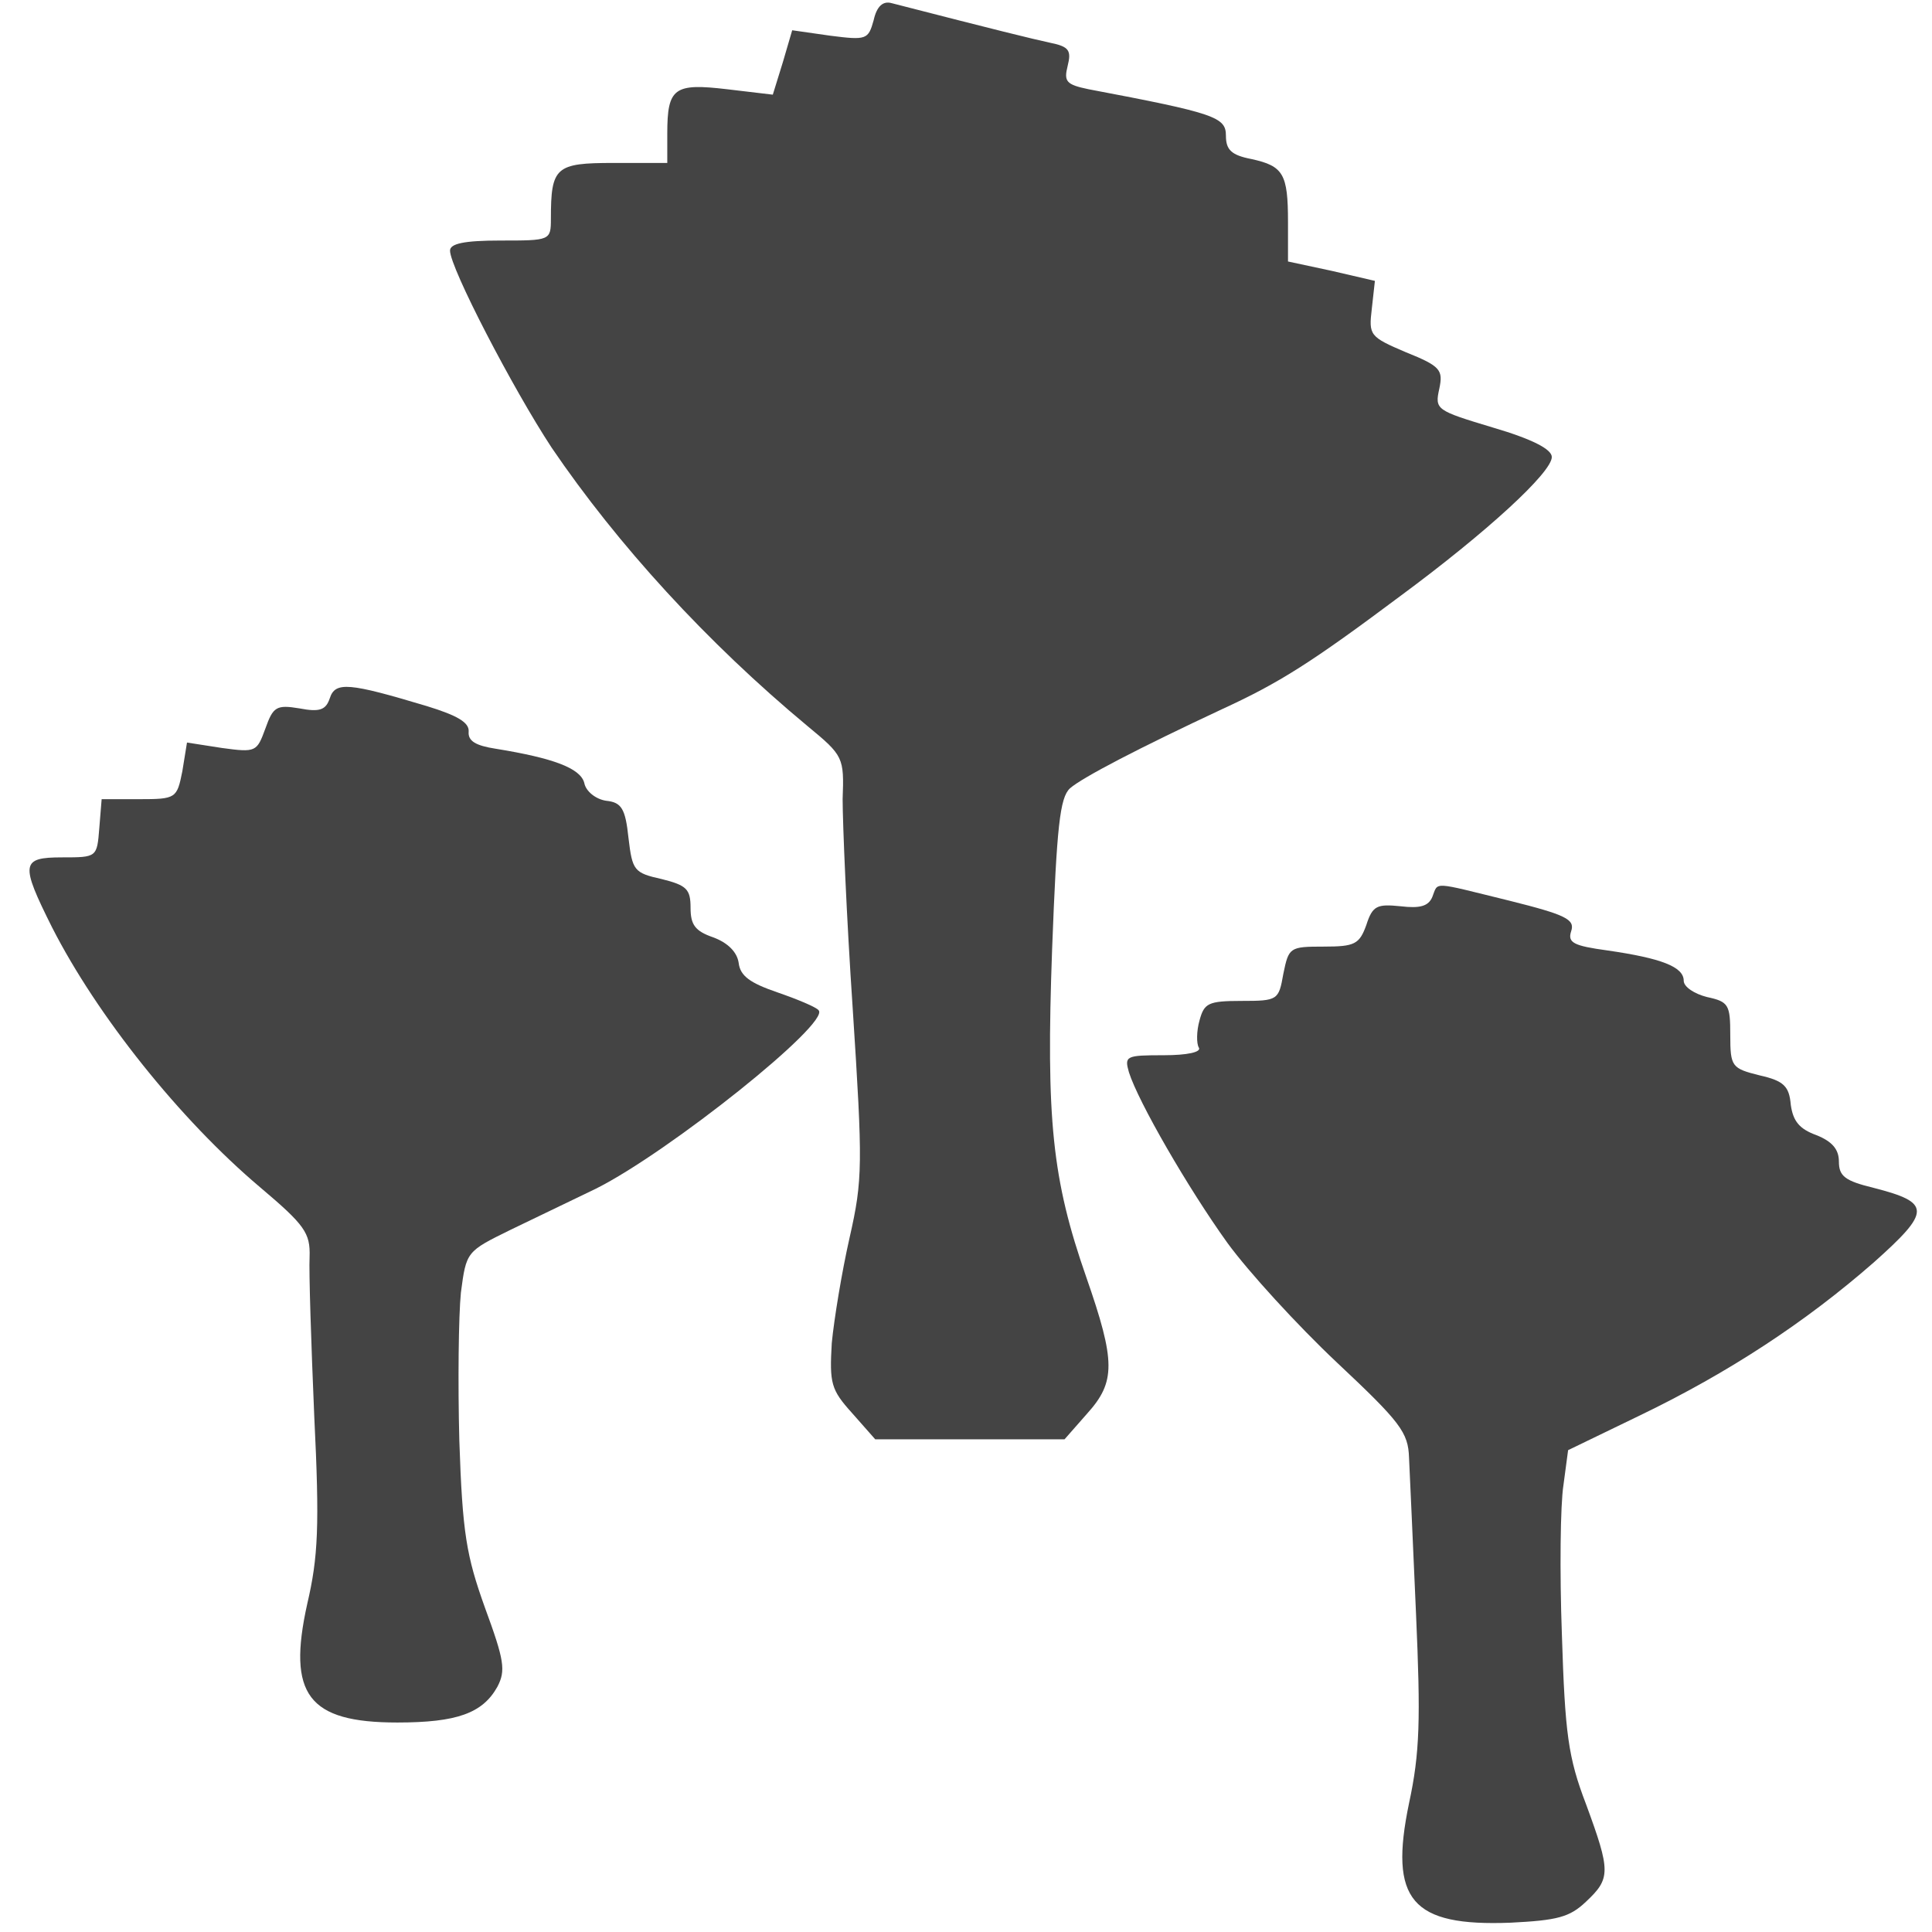 <?xml version="1.0" standalone="no"?>
<!DOCTYPE svg PUBLIC "-//W3C//DTD SVG 20010904//EN"
 "http://www.w3.org/TR/2001/REC-SVG-20010904/DTD/svg10.dtd">
<svg version="1.0" xmlns="http://www.w3.org/2000/svg"
 width="249pt" height="249pt" viewBox="0 0 249 249"
 preserveAspectRatio="xMidYMid meet">
<g transform="translate(0,249) scale(0.1,-0.1)"
fill="#444444" stroke="none">
<path d="M1126 2464 c-7 -25 -9 -26 -56 -20 l-49 7 -12 -41 -13 -42 -59 7
c-68 8 -77 2 -77 -57 l0 -38 -69 0 c-75 0 -81 -5 -81 -72 0 -28 -1 -28 -65
-28 -47 0 -65 -4 -65 -13 0 -22 81 -178 131 -254 85 -125 200 -251 330 -359
46 -38 47 -40 45 -94 0 -30 5 -152 13 -270 13 -201 13 -220 -4 -295 -10 -44
-20 -105 -23 -136 -3 -52 -1 -60 26 -90 l30 -34 122 0 122 0 29 33 c37 41 37
67 -1 176 -44 126 -52 203 -44 423 6 158 10 195 23 207 16 14 89 52 196 102
74 34 115 60 230 146 111 82 195 159 195 179 0 10 -25 23 -76 38 -73 22 -75
23 -69 50 5 24 2 29 -43 47 -47 20 -48 22 -44 56 l4 36 -56 13 -56 12 0 51 c0
62 -6 72 -47 81 -26 5 -33 12 -33 30 0 24 -13 29 -177 60 -29 6 -32 10 -27 30
5 20 2 25 -23 30 -23 5 -68 16 -204 51 -11 3 -19 -4 -23 -22z"/>
<path d="M425 1590 c-5 -15 -13 -18 -39 -13 -30 5 -34 2 -44 -26 -11 -30 -12
-31 -56 -25 l-45 7 -6 -37 c-7 -35 -8 -36 -56 -36 l-48 0 -3 -37 c-3 -38 -3
-38 -48 -38 -53 0 -54 -8 -13 -90 58 -114 165 -248 268 -335 58 -49 65 -59 64
-90 -1 -19 2 -111 6 -205 7 -142 5 -182 -9 -242 -26 -117 1 -153 116 -153 77
0 110 12 129 46 11 21 9 34 -16 102 -24 67 -29 96 -33 215 -2 75 -1 161 2 191
7 53 7 53 64 81 31 15 81 39 110 53 94 47 303 214 287 230 -3 4 -27 14 -53 23
-35 12 -48 21 -50 38 -2 14 -14 26 -33 33 -23 8 -29 16 -29 38 0 24 -5 29 -37
37 -36 8 -38 11 -43 53 -4 38 -9 46 -29 48 -13 2 -26 12 -28 23 -5 19 -40 32
-114 44 -26 4 -36 10 -35 22 1 12 -15 21 -54 33 -100 30 -118 32 -125 10z"/>
<path d="M1846 1334 c-5 -12 -16 -15 -41 -12 -30 3 -36 1 -44 -24 -9 -25 -15
-28 -55 -28 -44 0 -45 -1 -52 -35 -6 -34 -7 -35 -54 -35 -43 0 -48 -3 -54 -25
-4 -14 -4 -30 -1 -35 4 -6 -15 -10 -45 -10 -49 0 -51 -1 -45 -22 12 -38 76
-149 127 -220 27 -37 90 -106 141 -154 82 -77 92 -90 93 -123 1 -20 5 -110 9
-201 6 -136 5 -179 -9 -244 -26 -125 3 -159 131 -154 60 3 76 7 97 27 32 30
32 39 0 126 -23 60 -27 91 -31 218 -3 81 -2 168 2 193 l6 45 93 45 c114 55
213 120 301 197 74 66 74 77 0 96 -37 9 -45 15 -45 34 0 16 -9 26 -29 34 -22
8 -30 18 -33 39 -2 24 -9 31 -40 38 -36 9 -38 11 -38 52 0 39 -2 43 -30 49
-16 4 -30 13 -30 21 0 18 -29 29 -98 39 -44 6 -52 10 -47 25 5 15 -7 21 -79
39 -102 25 -92 25 -100 5z"/>
</g>
</svg>

